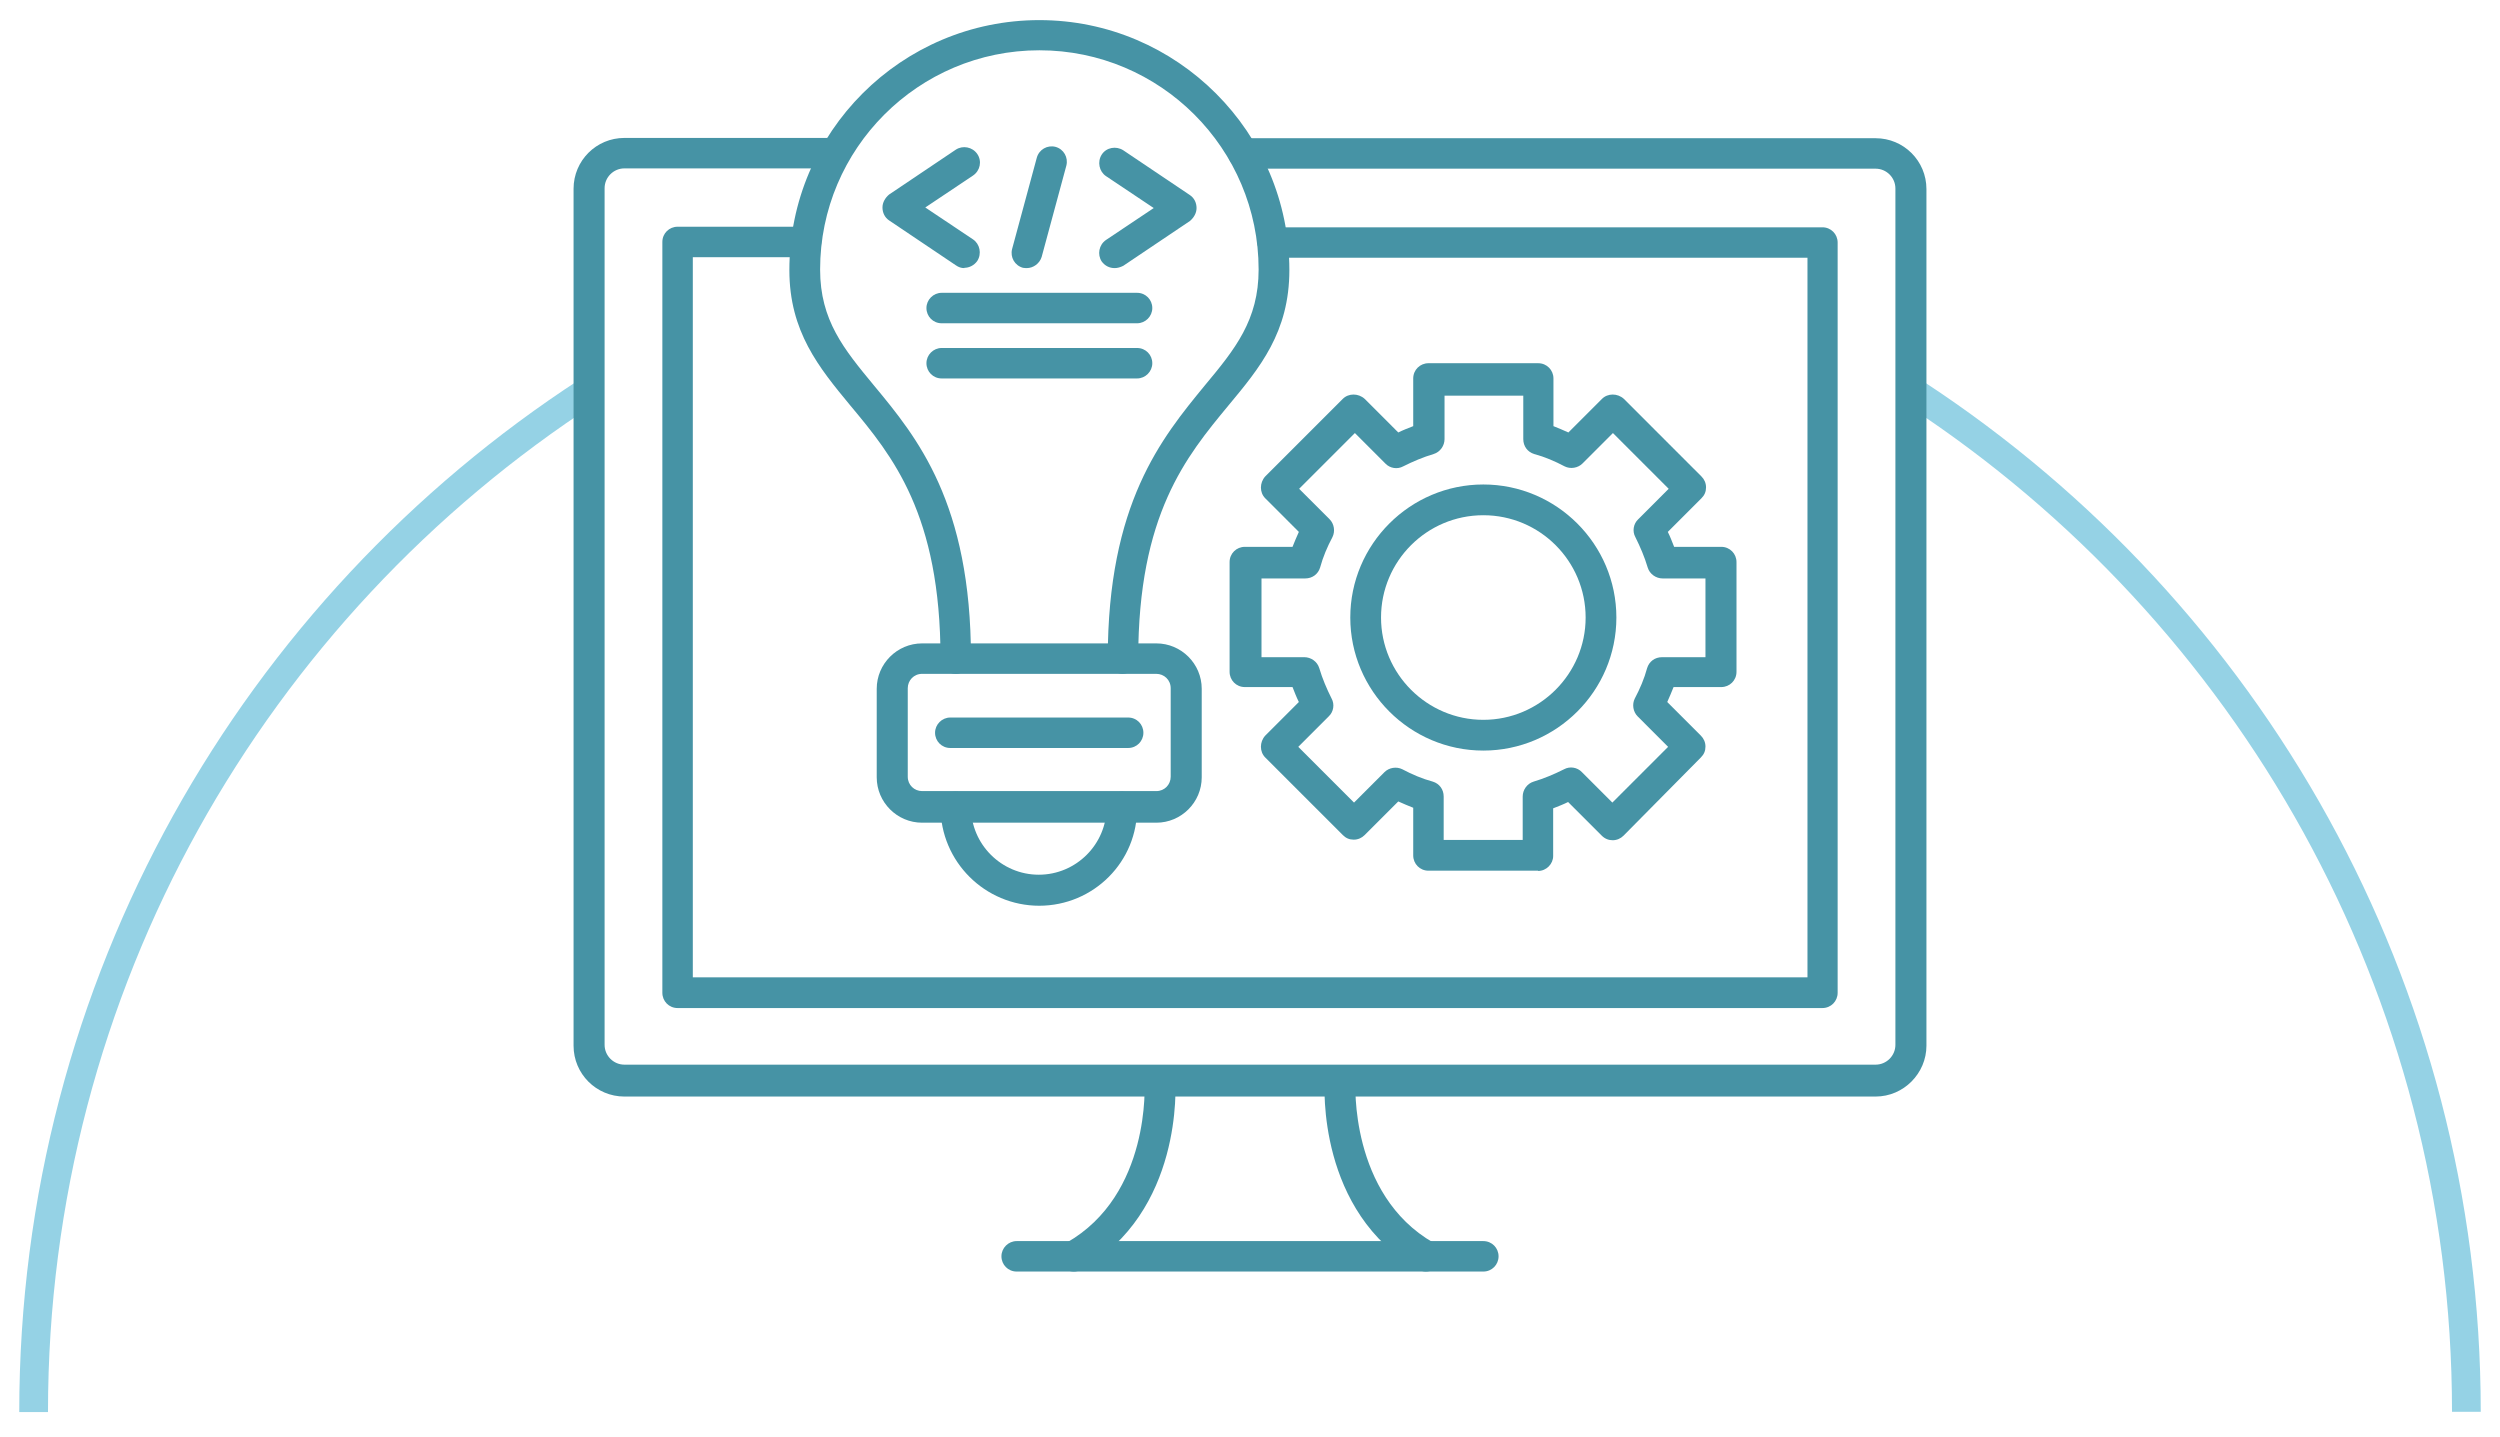 <svg width="87" height="50" viewBox="0 0 87 50" fill="none" xmlns="http://www.w3.org/2000/svg">
<path d="M66.73 13.74C78.24 21.31 85.83 34.33 85.83 49.13" stroke="#95D2E5" stroke-miterlimit="10"/>
<path d="M1.17 49.14C1.17 34.25 8.85 21.16 20.47 13.61" stroke="#95D2E5" stroke-miterlimit="10"/>
<path d="M65.27 38.16H21.73C20.75 38.16 19.96 37.37 19.96 36.39V6.57C19.96 5.59 20.75 4.8 21.73 4.8H29.06C29.36 4.8 29.59 5.04 29.59 5.33C29.59 5.62 29.35 5.86 29.06 5.86H21.73C21.35 5.86 21.04 6.17 21.04 6.55V36.36C21.04 36.74 21.35 37.05 21.73 37.05H65.27C65.65 37.05 65.96 36.74 65.96 36.36V6.56C65.96 6.18 65.65 5.87 65.27 5.87H43.27C42.97 5.87 42.74 5.63 42.74 5.34C42.74 5.05 42.98 4.81 43.27 4.81H65.27C66.25 4.81 67.04 5.6 67.04 6.58V36.39C67.04 37.35 66.25 38.16 65.27 38.16Z" fill="#4693A5"/>
<path d="M63.42 35.08H23.58C23.28 35.08 23.05 34.84 23.05 34.55V8.42C23.05 8.12 23.29 7.89 23.58 7.89H28.05C28.35 7.89 28.58 8.13 28.58 8.42C28.58 8.71 28.34 8.95 28.05 8.95H24.11V34.01H62.9V8.97H44.29C43.99 8.97 43.76 8.73 43.76 8.44C43.76 8.15 44 7.91 44.29 7.91H63.42C63.72 7.91 63.95 8.15 63.95 8.44V34.55C63.95 34.84 63.72 35.08 63.42 35.08Z" fill="#4693A5"/>
<path d="M37.37 44.25C37.18 44.25 37 44.15 36.91 43.98C36.76 43.72 36.86 43.4 37.11 43.25C40.06 41.58 39.83 37.7 39.83 37.65C39.82 37.35 40.03 37.11 40.33 37.08C40.63 37.07 40.87 37.28 40.9 37.58C40.91 37.77 41.17 42.17 37.64 44.18C37.54 44.23 37.45 44.25 37.37 44.25Z" fill="#4693A5"/>
<path d="M49.62 44.25C49.52 44.25 49.44 44.22 49.36 44.18C45.83 42.18 46.09 37.77 46.1 37.58C46.11 37.28 46.37 37.06 46.67 37.08C46.97 37.1 47.19 37.35 47.17 37.65C47.17 37.65 46.95 41.57 49.89 43.25C50.15 43.4 50.24 43.73 50.09 43.98C49.98 44.16 49.8 44.25 49.61 44.25H49.62Z" fill="#4693A5"/>
<path d="M51.62 44.25H35.38C35.08 44.25 34.85 44.01 34.85 43.72C34.85 43.43 35.09 43.19 35.38 43.19H51.62C51.92 43.19 52.15 43.43 52.15 43.72C52.15 44.01 51.92 44.25 51.62 44.25Z" fill="#4693A5"/>
<path d="M39.08 23.45C38.78 23.45 38.55 23.21 38.55 22.92C38.55 17.52 40.42 15.25 41.93 13.41C42.98 12.15 43.8 11.14 43.8 9.38C43.8 5.17 40.38 1.75 36.17 1.75C31.96 1.75 28.54 5.17 28.54 9.38C28.54 11.15 29.37 12.15 30.41 13.41C31.92 15.23 33.79 17.5 33.79 22.92C33.79 23.22 33.55 23.45 33.26 23.45C32.97 23.45 32.73 23.21 32.73 22.92C32.73 17.9 31.06 15.87 29.59 14.11C28.5 12.79 27.47 11.54 27.47 9.4C27.47 4.59 31.38 0.7 36.17 0.7C40.96 0.7 44.87 4.61 44.87 9.4C44.87 11.56 43.84 12.8 42.75 14.11C41.28 15.89 39.61 17.9 39.61 22.92C39.6 23.21 39.35 23.45 39.05 23.45H39.08Z" fill="#4693A5"/>
<path d="M40.24 28.63H32.09C31.22 28.63 30.51 27.92 30.51 27.05V23.97C30.51 23.1 31.22 22.39 32.09 22.39H40.24C41.11 22.39 41.82 23.1 41.82 23.97V27.05C41.82 27.92 41.11 28.63 40.24 28.63ZM32.09 23.45C31.8 23.45 31.59 23.68 31.59 23.95V27.03C31.59 27.32 31.82 27.53 32.09 27.53H40.24C40.53 27.53 40.74 27.3 40.74 27.03V23.95C40.74 23.66 40.51 23.45 40.24 23.45H32.09Z" fill="#4693A5"/>
<path d="M36.17 31.52C34.28 31.52 32.73 29.99 32.73 28.08C32.73 27.78 32.97 27.55 33.26 27.55C33.55 27.55 33.79 27.79 33.79 28.08C33.79 29.38 34.85 30.44 36.15 30.44C37.45 30.44 38.51 29.38 38.51 28.08C38.51 27.78 38.75 27.55 39.04 27.55C39.33 27.55 39.57 27.79 39.57 28.08C39.6 29.98 38.06 31.52 36.16 31.52H36.17Z" fill="#4693A5"/>
<path d="M39.26 26.03H33.07C32.77 26.03 32.54 25.79 32.54 25.5C32.54 25.21 32.78 24.97 33.07 24.97H39.26C39.56 24.97 39.79 25.21 39.79 25.5C39.79 25.79 39.56 26.03 39.26 26.03Z" fill="#4693A5"/>
<path d="M35.74 9.33C35.74 9.33 35.64 9.33 35.6 9.32C35.31 9.24 35.15 8.95 35.22 8.67L36.08 5.49C36.16 5.2 36.45 5.04 36.73 5.11C37.02 5.19 37.18 5.48 37.11 5.76L36.25 8.94C36.18 9.17 35.96 9.33 35.73 9.33H35.74Z" fill="#4693A5"/>
<path d="M33.56 9.33C33.45 9.33 33.36 9.3 33.26 9.23L30.94 7.67C30.79 7.57 30.71 7.4 30.71 7.22C30.71 7.04 30.81 6.88 30.94 6.77L33.26 5.21C33.5 5.05 33.84 5.11 34.01 5.36C34.18 5.61 34.11 5.94 33.86 6.11L32.2 7.22L33.86 8.33C34.1 8.49 34.17 8.83 34.01 9.08C33.9 9.24 33.72 9.32 33.56 9.32V9.33Z" fill="#4693A5"/>
<path d="M38.79 9.33C38.61 9.33 38.45 9.25 38.34 9.1C38.18 8.86 38.24 8.52 38.49 8.35L40.15 7.24L38.49 6.13C38.25 5.97 38.18 5.63 38.34 5.38C38.5 5.13 38.84 5.07 39.09 5.23L41.41 6.79C41.56 6.89 41.64 7.06 41.64 7.24C41.64 7.42 41.54 7.58 41.41 7.69L39.09 9.25C38.99 9.3 38.89 9.33 38.79 9.33Z" fill="#4693A5"/>
<path d="M39.57 11.25H32.77C32.47 11.25 32.24 11.01 32.24 10.72C32.24 10.43 32.48 10.19 32.77 10.19H39.57C39.87 10.19 40.1 10.43 40.1 10.72C40.1 11.01 39.86 11.25 39.57 11.25Z" fill="#4693A5"/>
<path d="M39.57 13.17H32.77C32.47 13.17 32.24 12.93 32.24 12.64C32.24 12.35 32.48 12.11 32.77 12.11H39.57C39.87 12.11 40.1 12.35 40.1 12.64C40.1 12.93 39.86 13.17 39.57 13.17Z" fill="#4693A5"/>
<path d="M51.62 26.12C49.07 26.12 46.99 24.04 46.99 21.49C46.99 18.94 49.07 16.86 51.62 16.86C54.17 16.86 56.25 18.94 56.25 21.49C56.25 24.04 54.17 26.12 51.62 26.12ZM51.62 17.93C49.65 17.93 48.06 19.53 48.06 21.49C48.06 23.45 49.66 25.05 51.62 25.05C53.58 25.05 55.18 23.45 55.18 21.49C55.18 19.53 53.59 17.93 51.62 17.93Z" fill="#4693A5"/>
<path d="M53.53 30.3H49.71C49.41 30.3 49.18 30.06 49.18 29.77V28.11C49 28.04 48.84 27.97 48.66 27.89L47.49 29.06C47.39 29.16 47.26 29.22 47.11 29.22C46.96 29.22 46.84 29.17 46.73 29.06L44.03 26.36C43.83 26.16 43.83 25.82 44.03 25.6L45.2 24.43C45.12 24.27 45.05 24.09 44.98 23.91H43.32C43.02 23.91 42.79 23.67 42.79 23.38V19.56C42.79 19.26 43.03 19.03 43.32 19.03H44.98C45.05 18.85 45.12 18.69 45.2 18.51L44.03 17.34C43.83 17.14 43.83 16.8 44.03 16.58L46.73 13.88C46.93 13.68 47.27 13.68 47.49 13.88L48.66 15.05C48.82 14.97 49 14.9 49.18 14.83V13.17C49.18 12.87 49.42 12.64 49.71 12.64H53.53C53.83 12.64 54.06 12.88 54.06 13.17V14.83C54.24 14.9 54.4 14.97 54.58 15.05L55.75 13.88C55.95 13.68 56.29 13.68 56.51 13.88L59.21 16.58C59.31 16.68 59.37 16.81 59.37 16.96C59.37 17.11 59.32 17.23 59.21 17.34L58.04 18.51C58.12 18.67 58.19 18.85 58.26 19.03H59.9C60.2 19.03 60.43 19.27 60.43 19.56V23.38C60.43 23.68 60.19 23.91 59.9 23.91H58.24C58.17 24.09 58.1 24.25 58.02 24.43L59.19 25.6C59.29 25.7 59.35 25.83 59.35 25.98C59.35 26.13 59.3 26.25 59.19 26.36L56.5 29.08C56.4 29.18 56.27 29.24 56.12 29.24C55.98 29.24 55.85 29.19 55.74 29.08L54.57 27.91C54.41 27.99 54.23 28.06 54.05 28.13V29.79C54.05 30.06 53.82 30.31 53.52 30.31L53.53 30.3ZM50.25 29.23H52.99V27.72C52.99 27.49 53.14 27.27 53.37 27.2C53.74 27.09 54.09 26.94 54.43 26.77C54.63 26.66 54.89 26.7 55.05 26.87L56.11 27.93L58.05 25.99L56.99 24.93C56.83 24.77 56.79 24.51 56.89 24.31C57.07 23.97 57.22 23.62 57.32 23.25C57.39 23.02 57.59 22.87 57.84 22.87H59.35V20.13H57.86C57.63 20.13 57.41 19.98 57.34 19.75C57.23 19.38 57.08 19.03 56.91 18.69C56.8 18.49 56.84 18.23 57.01 18.07L58.07 17.01L56.13 15.07L55.07 16.13C54.91 16.29 54.65 16.33 54.45 16.23C54.11 16.05 53.76 15.9 53.39 15.8C53.16 15.73 53.01 15.53 53.01 15.28V13.77H50.27V15.28C50.27 15.51 50.12 15.73 49.89 15.8C49.52 15.91 49.17 16.06 48.83 16.23C48.63 16.34 48.37 16.3 48.21 16.13L47.15 15.07L45.21 17.01L46.27 18.07C46.43 18.23 46.47 18.49 46.37 18.69C46.19 19.03 46.04 19.38 45.94 19.75C45.87 19.98 45.67 20.13 45.42 20.13H43.9V22.87H45.39C45.62 22.87 45.84 23.02 45.91 23.25C46.02 23.62 46.17 23.97 46.34 24.31C46.45 24.51 46.41 24.77 46.24 24.93L45.18 25.99L47.12 27.93L48.18 26.87C48.34 26.71 48.6 26.67 48.8 26.77C49.14 26.95 49.49 27.1 49.86 27.2C50.09 27.27 50.24 27.47 50.24 27.72V29.23H50.25Z" fill="#4693A5"/>
</svg>
